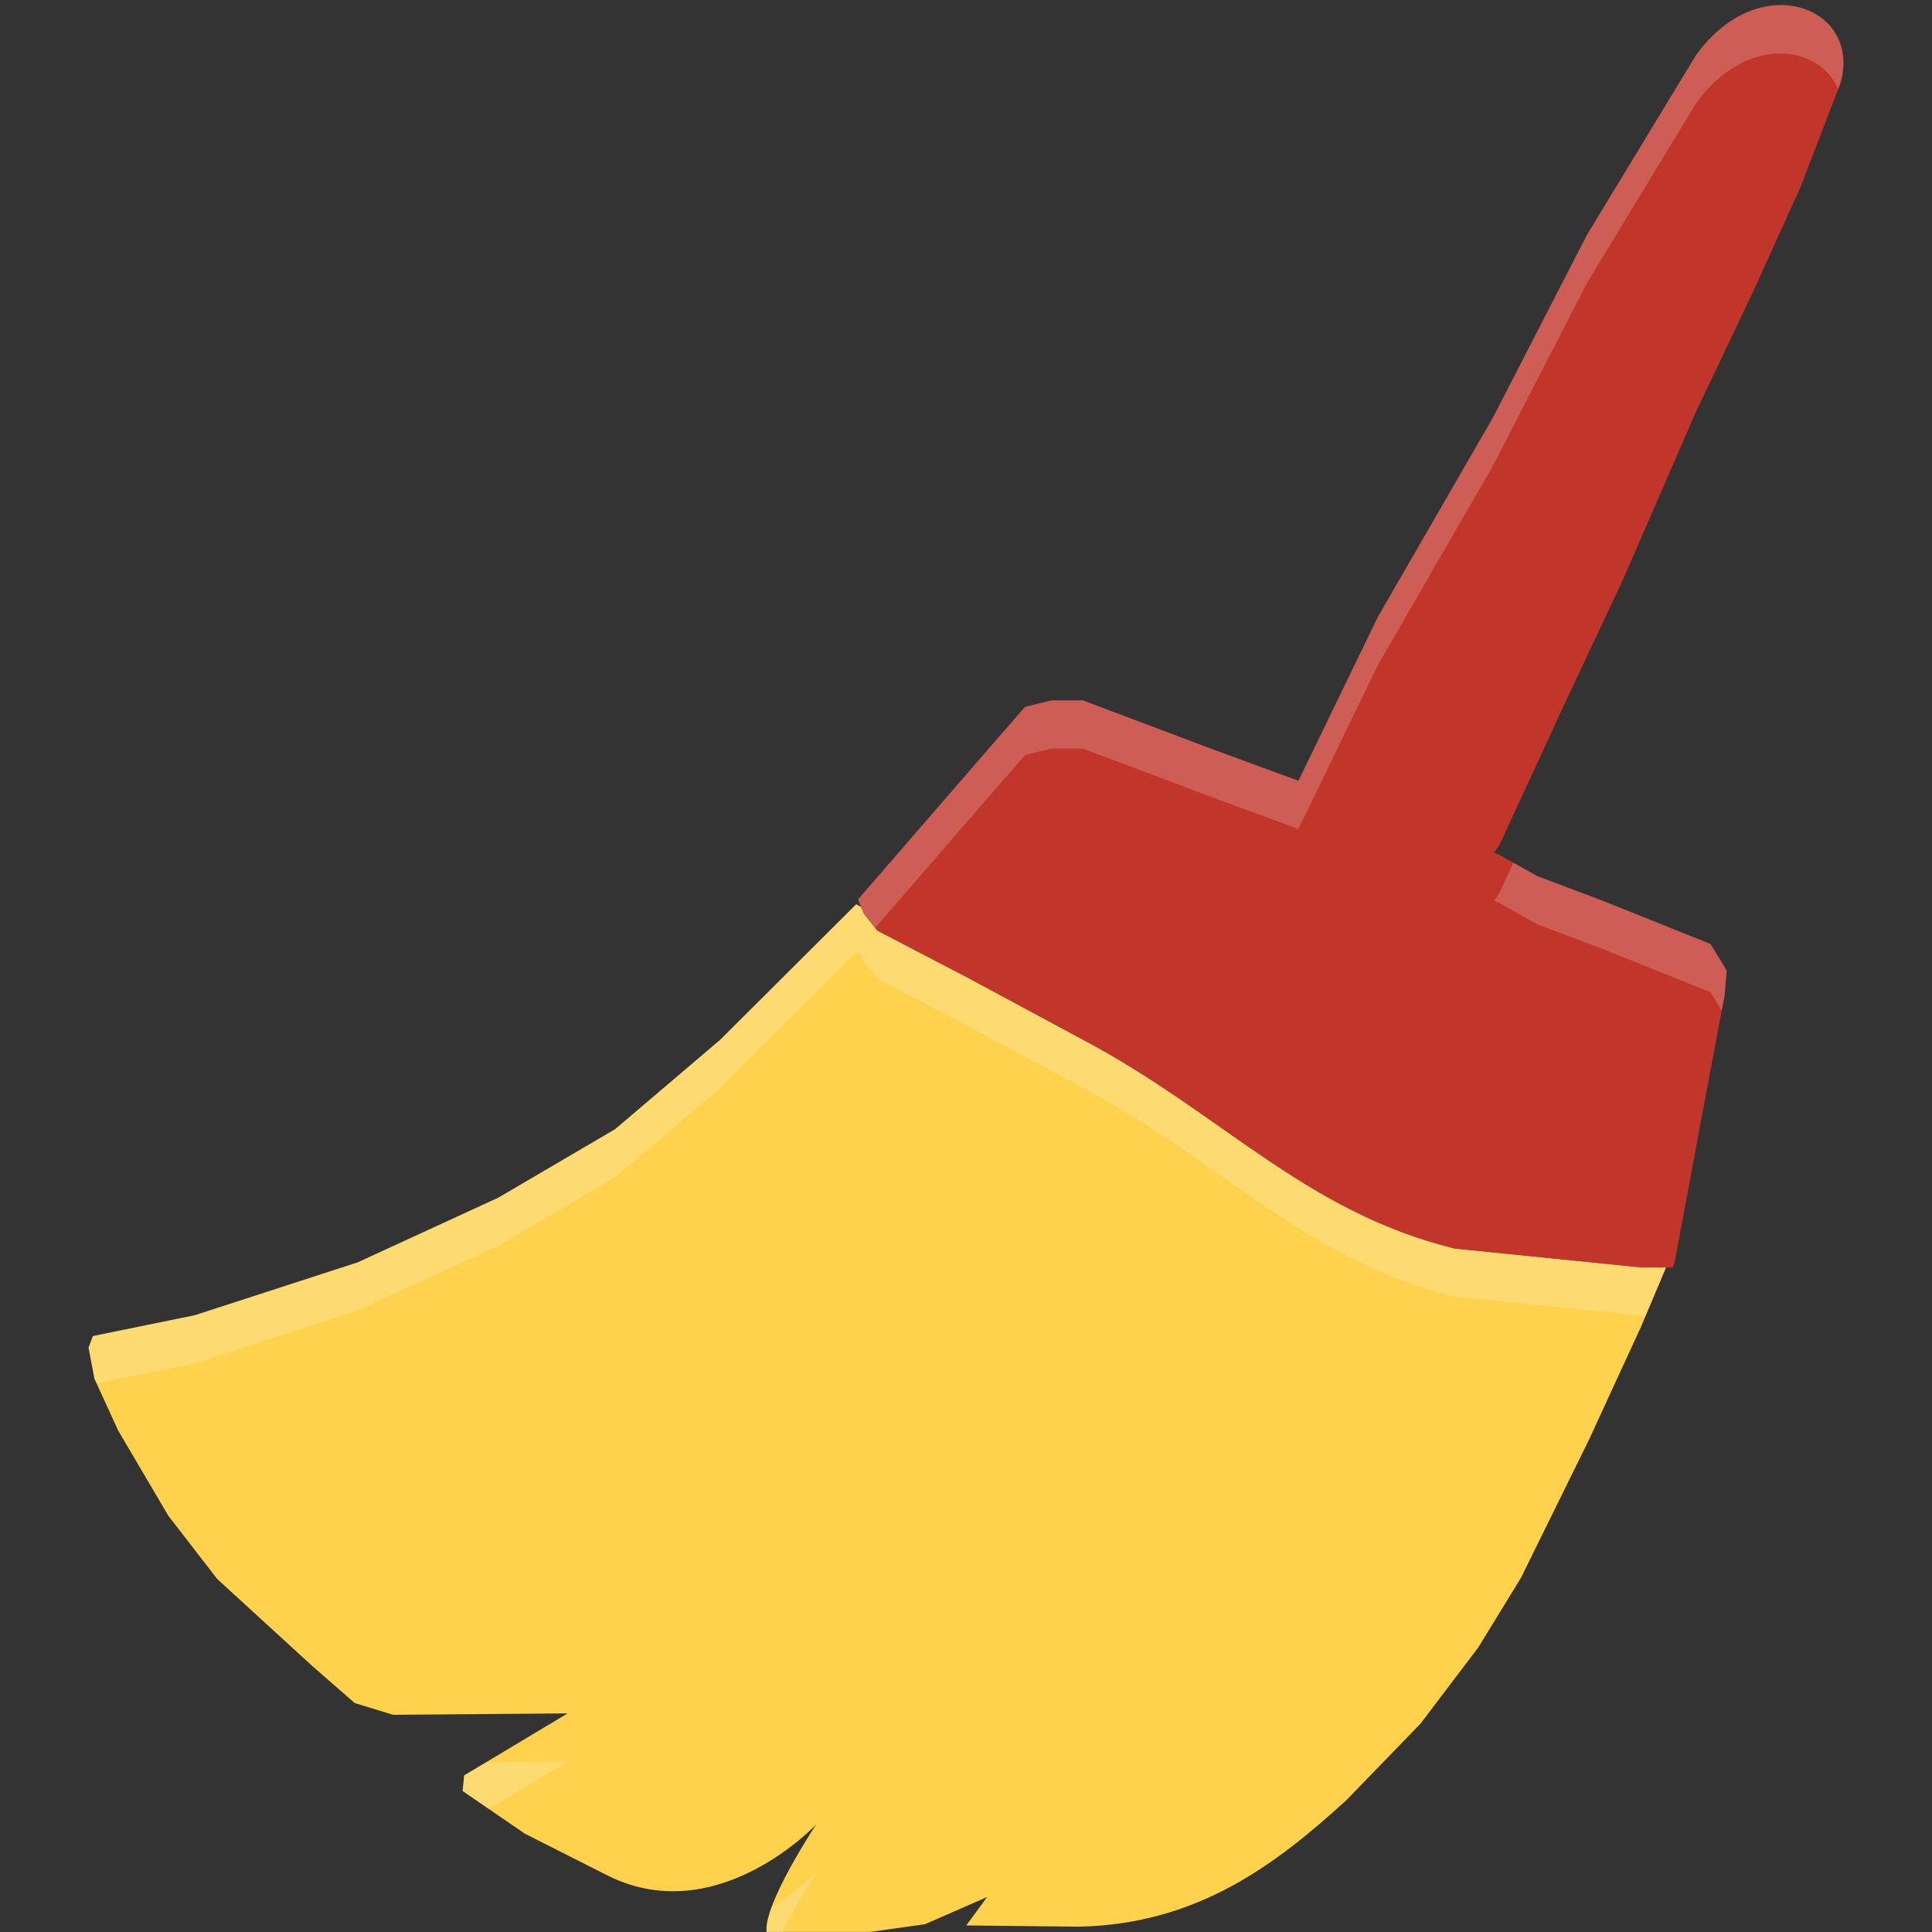 <?xml version="1.0" encoding="UTF-8" standalone="no"?>
<svg
   xmlns:dc="http://purl.org/dc/elements/1.1/"
   xmlns:cc="http://creativecommons.org/ns#"
   xmlns:rdf="http://www.w3.org/1999/02/22-rdf-syntax-ns#"
   xmlns:svg="http://www.w3.org/2000/svg"
   xmlns="http://www.w3.org/2000/svg"
   xmlns:sodipodi="http://sodipodi.sourceforge.net/DTD/sodipodi-0.dtd"
   xmlns:inkscape="http://www.inkscape.org/namespaces/inkscape"
   width="48"
   height="48"
   version="1"
   id="svg14"
   sodipodi:docname="remove.svg"
   inkscape:version="0.92.4 5da689c313, 2019-01-14">
  <rect width="100%" height="100%" fill="#333333" stroke="none"/>
  <defs
     id="defs18" />
  <sodipodi:namedview
     pagecolor="#ffffff"
     bordercolor="#666666"
     borderopacity="1"
     objecttolerance="10"
     gridtolerance="10"
     guidetolerance="10"
     inkscape:pageopacity="0"
     inkscape:pageshadow="2"
     inkscape:window-width="640"
     inkscape:window-height="480"
     id="namedview16"
     showgrid="false"
     inkscape:zoom="10.712354"
     inkscape:cx="23.748924"
     inkscape:cy="24"
     inkscape:current-layer="svg14" />
  <path
     d="m 21.272,22.466 -3.382,3.37 -2.608,2.219 -2.903,1.702 -3.492,1.606 -4.045,1.313 L 2.309,33.194 2.2,33.481 l 0.146,0.772 0.588,1.285 1.248,2.12 1.214,1.571 2.352,2.153 1.065,0.93 0.955,0.292 4.334,-0.035 -2.57,1.54 -0.038,0.388 1.544,1.059 2.094,1.059 c 2.707,1.319 5.147,-1.288 5.147,-1.288 0,0 -1.313,1.976 -1.233,2.671 h 2.574 l 1.36,-0.191 1.544,-0.676 -0.516,0.706 2.797,0.031 c 2.951,-0.061 4.902,-1.551 6.649,-3.147 l 1.837,-1.896 1.435,-1.893 1.064,-1.735 1.692,-3.436 1.286,-2.793 0.625,-1.479 H 40.783 L 36.137,31.019 C 32.406,30.096 30.395,27.689 26.937,25.848 l -2.865,-1.543 -2.278,-1.187 -0.33,-0.419 -0.067,-0.163 z"
     id="path2"
     inkscape:connector-curvature="0"
     style="fill:#fed24c;stroke-width:1.277" />
  <path
     d="m 42.133,1.378 -2.702,4.452 -2.337,4.541 -2.859,4.953 -1.975,4.074 -2.195,-0.807 -3.162,-1.191 h -0.774 l -0.66,0.161 -1.064,1.222 -3.087,3.563 0.145,0.354 0.33,0.419 2.278,1.188 2.867,1.541 c 3.458,1.841 5.467,4.247 9.199,5.171 l 4.646,0.472 h 0.782 l 0.051,-0.178 0.676,-3.635 0.554,-2.938 0.055,-0.628 -0.405,-0.659 -2.722,-1.091 -1.579,-0.594 -0.966,-0.542 -0.11,-0.041 0.13,-0.182 1.614,-3.498 1.453,-3.089 L 42.133,10.237 43.539,7.282 44.733,4.649 45.714,2.098 C 46.301,0.193 43.72,-0.838 42.133,1.378 Z"
     id="path4"
     inkscape:connector-curvature="0"
     style="fill:#c2352a;stroke-width:1.277" />
  <path
     d="m 44.118,0.13 c -0.655,0.043 -1.391,0.417 -1.985,1.248 l -2.702,4.451 -2.337,4.543 -2.86,4.953 -1.976,4.075 -2.195,-0.807 -3.161,-1.192 h -0.775 l -0.659,0.16 -1.064,1.223 -3.087,3.562 0.147,0.353 0.279,0.353 2.661,-3.071 1.064,-1.223 0.659,-0.16 h 0.775 l 3.161,1.19 2.195,0.809 1.976,-4.075 2.86,-4.953 2.337,-4.543 2.702,-4.451 C 43.374,0.841 45.204,1.108 45.669,2.213 l 0.047,-0.115 C 46.081,0.907 45.209,0.059 44.118,0.13 Z m -6.518,21.303 -0.353,0.764 -0.128,0.183 0.109,0.042 0.966,0.542 1.578,0.594 2.722,1.092 0.282,0.458 0.07,-0.37 0.053,-0.626 L 42.494,23.452 39.772,22.361 38.194,21.767 Z"
     id="path6"
     inkscape:connector-curvature="0"
     style="opacity:0.2;fill:#ffffff;stroke-width:1.277" />
  <path
     d="m 21.272,22.466 -3.382,3.37 -2.608,2.219 -2.903,1.702 -3.492,1.606 -4.045,1.313 L 2.309,33.194 2.2,33.481 l 0.146,0.772 0.053,0.118 2.443,-0.498 4.045,-1.313 3.492,-1.606 2.903,-1.702 2.608,-2.219 3.382,-3.37 0.125,0.071 0.067,0.163 0.33,0.419 2.278,1.187 2.865,1.543 c 3.458,1.841 5.469,4.248 9.199,5.17 l 4.646,0.47 h 0.105 l 0.505,-1.197 H 40.783 L 36.137,31.019 C 32.406,30.096 30.395,27.689 26.937,25.848 L 24.072,24.306 21.794,23.118 21.464,22.7 21.397,22.537 Z m -7.169,21.301 -2.025,0.017 -0.545,0.327 -0.038,0.388 0.647,0.444 z m 6.177,2.759 c 0,0 -0.431,0.44 -1.108,0.869 -0.086,0.238 -0.143,0.455 -0.125,0.606 h 0.394 c 0.364,-0.735 0.839,-1.475 0.839,-1.475 z"
     id="path10"
     inkscape:connector-curvature="0"
     style="opacity:0.2;fill:#ffffff;stroke-width:1.277" />
</svg>
